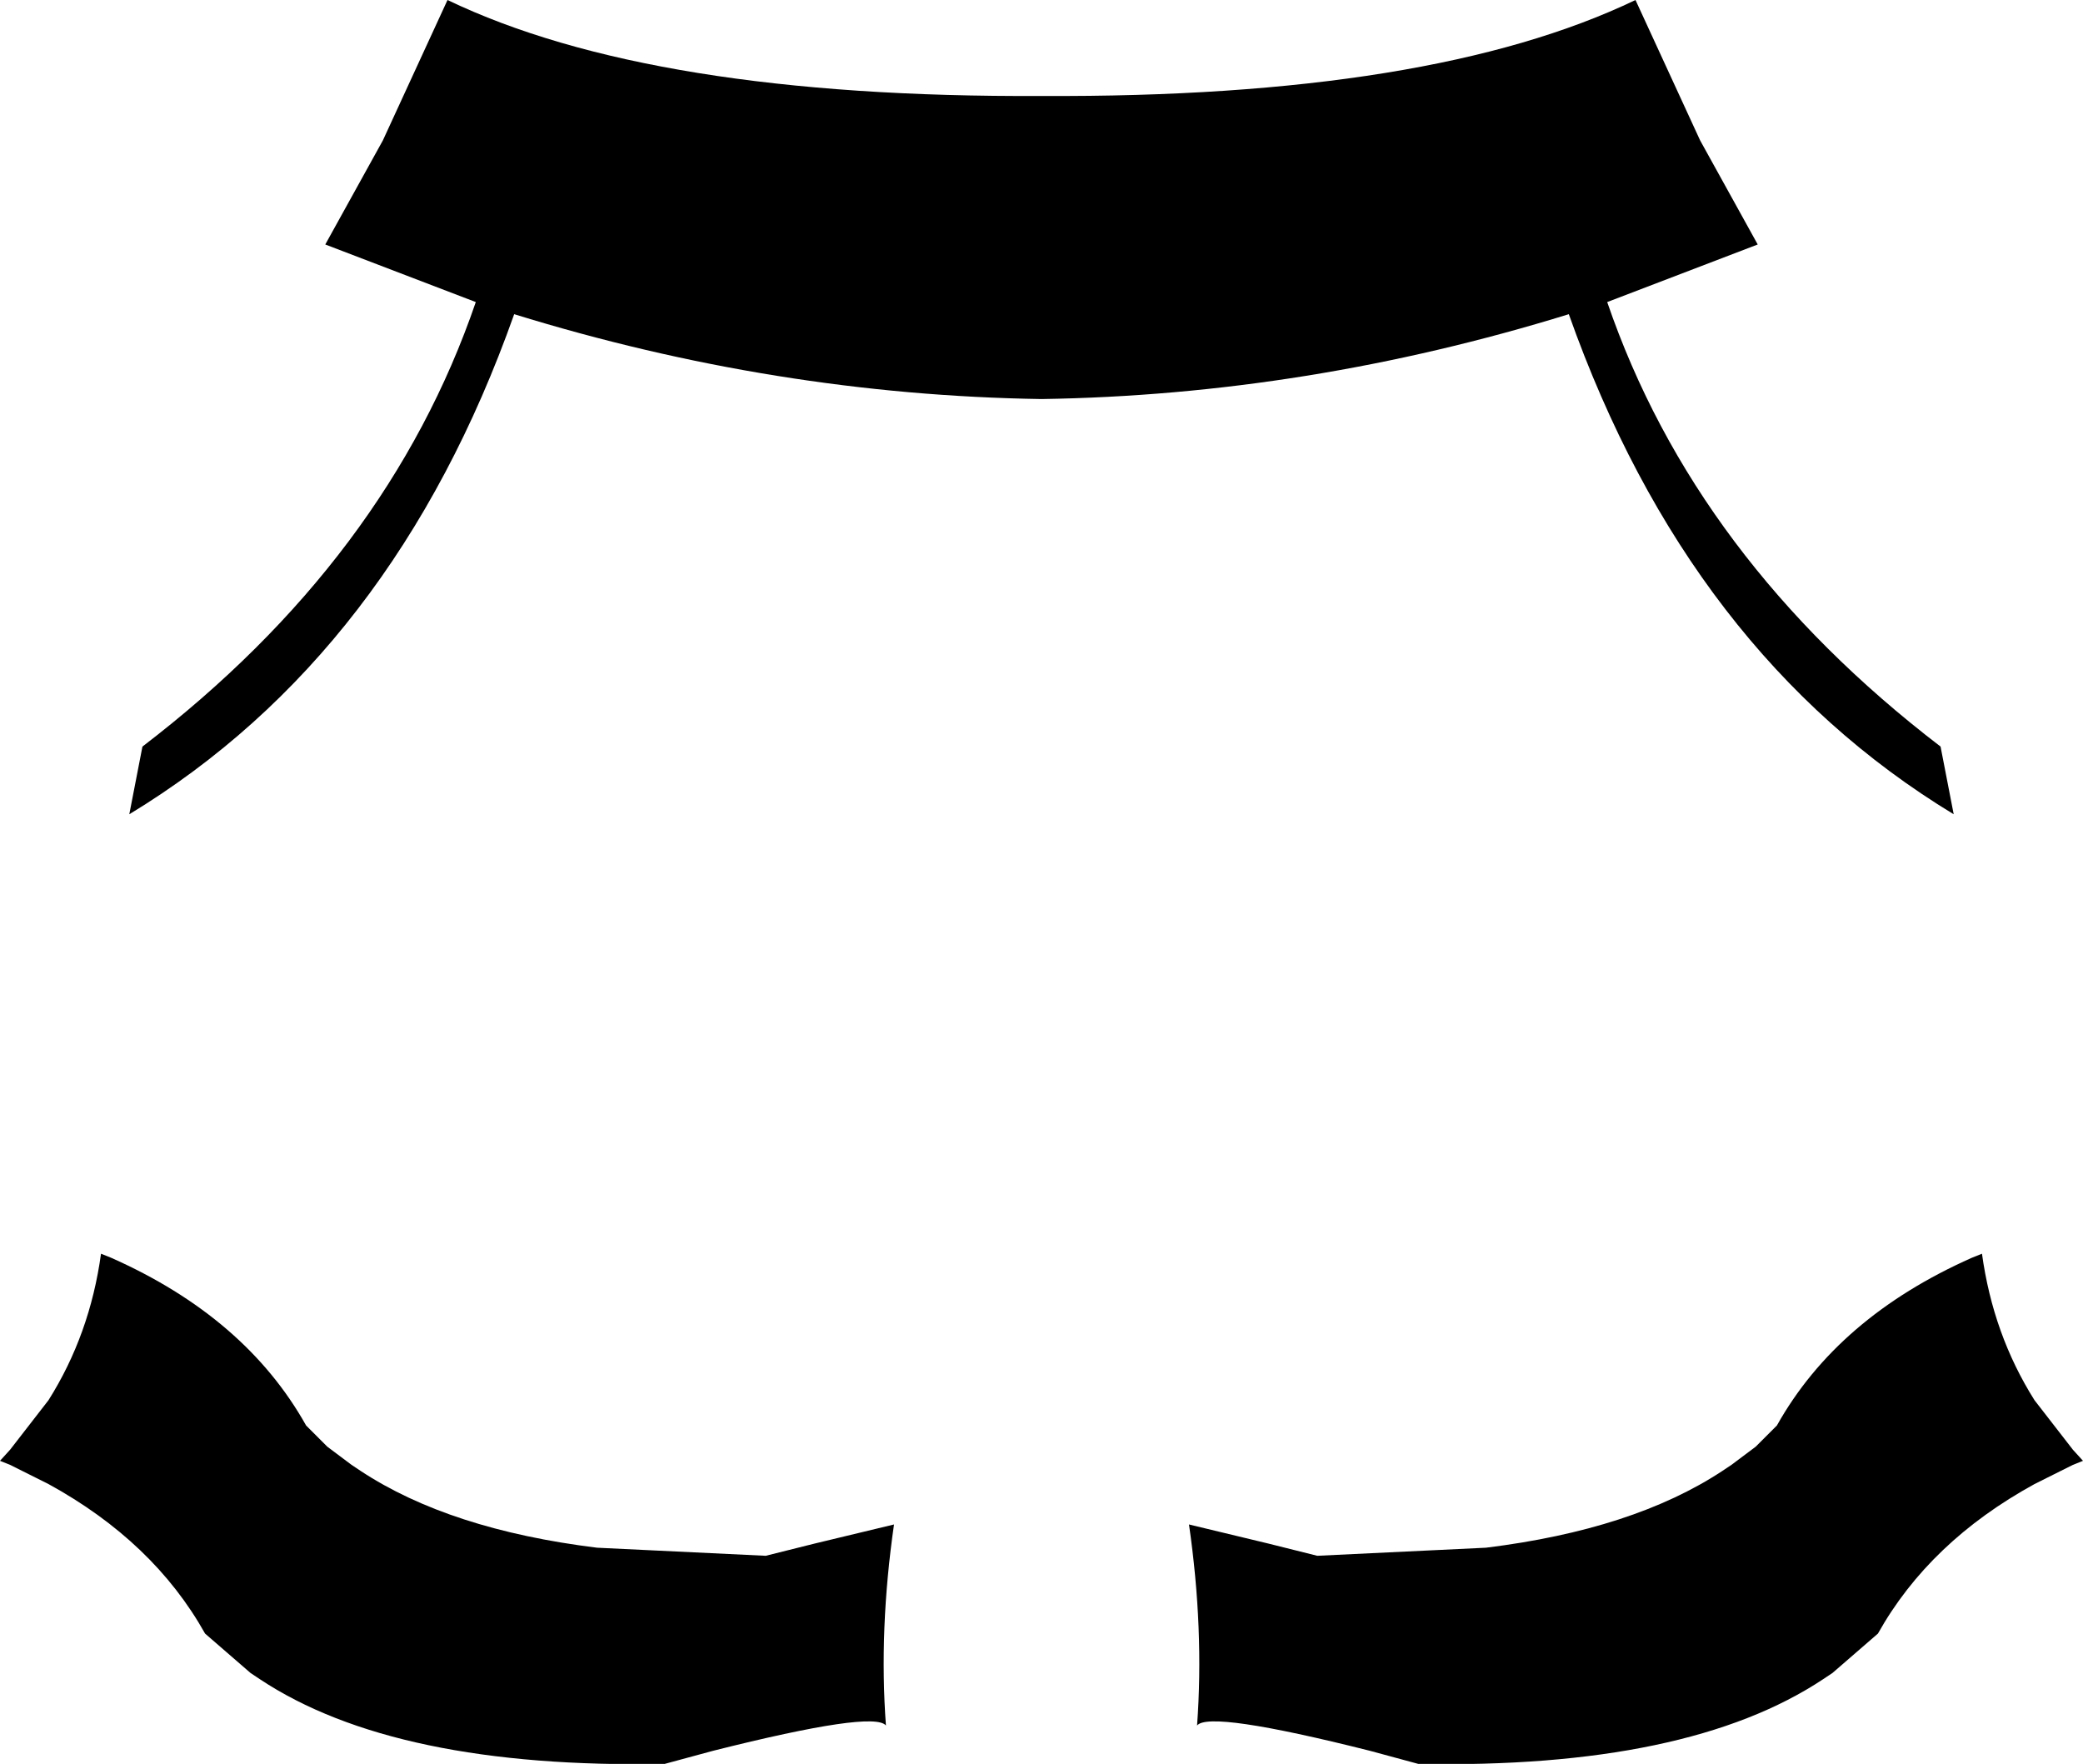 <?xml version="1.0" encoding="UTF-8" standalone="no"?>
<svg xmlns:xlink="http://www.w3.org/1999/xlink" height="87.3px" width="103.1px" xmlns="http://www.w3.org/2000/svg">
  <g transform="matrix(1.0, 0.0, 0.0, 1.0, -348.25, -323.45)">
    <path d="M367.2 330.4 L370.4 323.45 Q380.5 328.3 399.8 328.2 419.1 328.3 429.2 323.45 L432.4 330.4 435.25 335.55 427.8 338.4 Q432.15 351.1 444.3 360.4 L444.95 363.75 Q431.85 355.8 425.9 339.0 412.95 343.0 399.8 343.2 386.65 343.0 373.7 339.0 367.75 355.8 354.65 363.75 L355.3 360.4 Q367.45 351.1 371.8 338.4 L364.35 335.55 367.2 330.4 M353.75 385.7 Q360.4 388.65 363.4 394.0 L364.45 395.05 365.65 395.95 366.1 396.25 Q370.5 399.15 377.8 400.05 L386.15 400.45 388.55 399.85 392.5 398.9 Q391.75 404.1 392.1 408.85 391.5 408.1 383.55 410.1 L381.15 410.75 Q367.8 411.0 361.1 406.55 L360.65 406.25 358.4 404.3 Q355.85 399.75 350.65 396.9 L348.75 395.95 348.25 395.75 348.75 395.2 350.65 392.75 Q352.7 389.5 353.25 385.5 L353.75 385.7 M435.15 395.05 L436.2 394.0 Q439.2 388.65 445.85 385.7 L446.35 385.5 Q446.9 389.5 448.95 392.75 L450.85 395.2 451.35 395.75 450.85 395.95 448.95 396.9 Q443.75 399.75 441.2 404.3 L438.95 406.25 438.5 406.55 Q431.8 411.0 418.45 410.75 L416.05 410.1 Q408.1 408.1 407.5 408.85 407.85 404.1 407.1 398.9 L411.05 399.85 413.45 400.45 421.8 400.05 Q429.1 399.15 433.5 396.25 L433.95 395.95 435.15 395.05" fill="#000000" fill-rule="evenodd" stroke="none"/>
  </g>
</svg>
